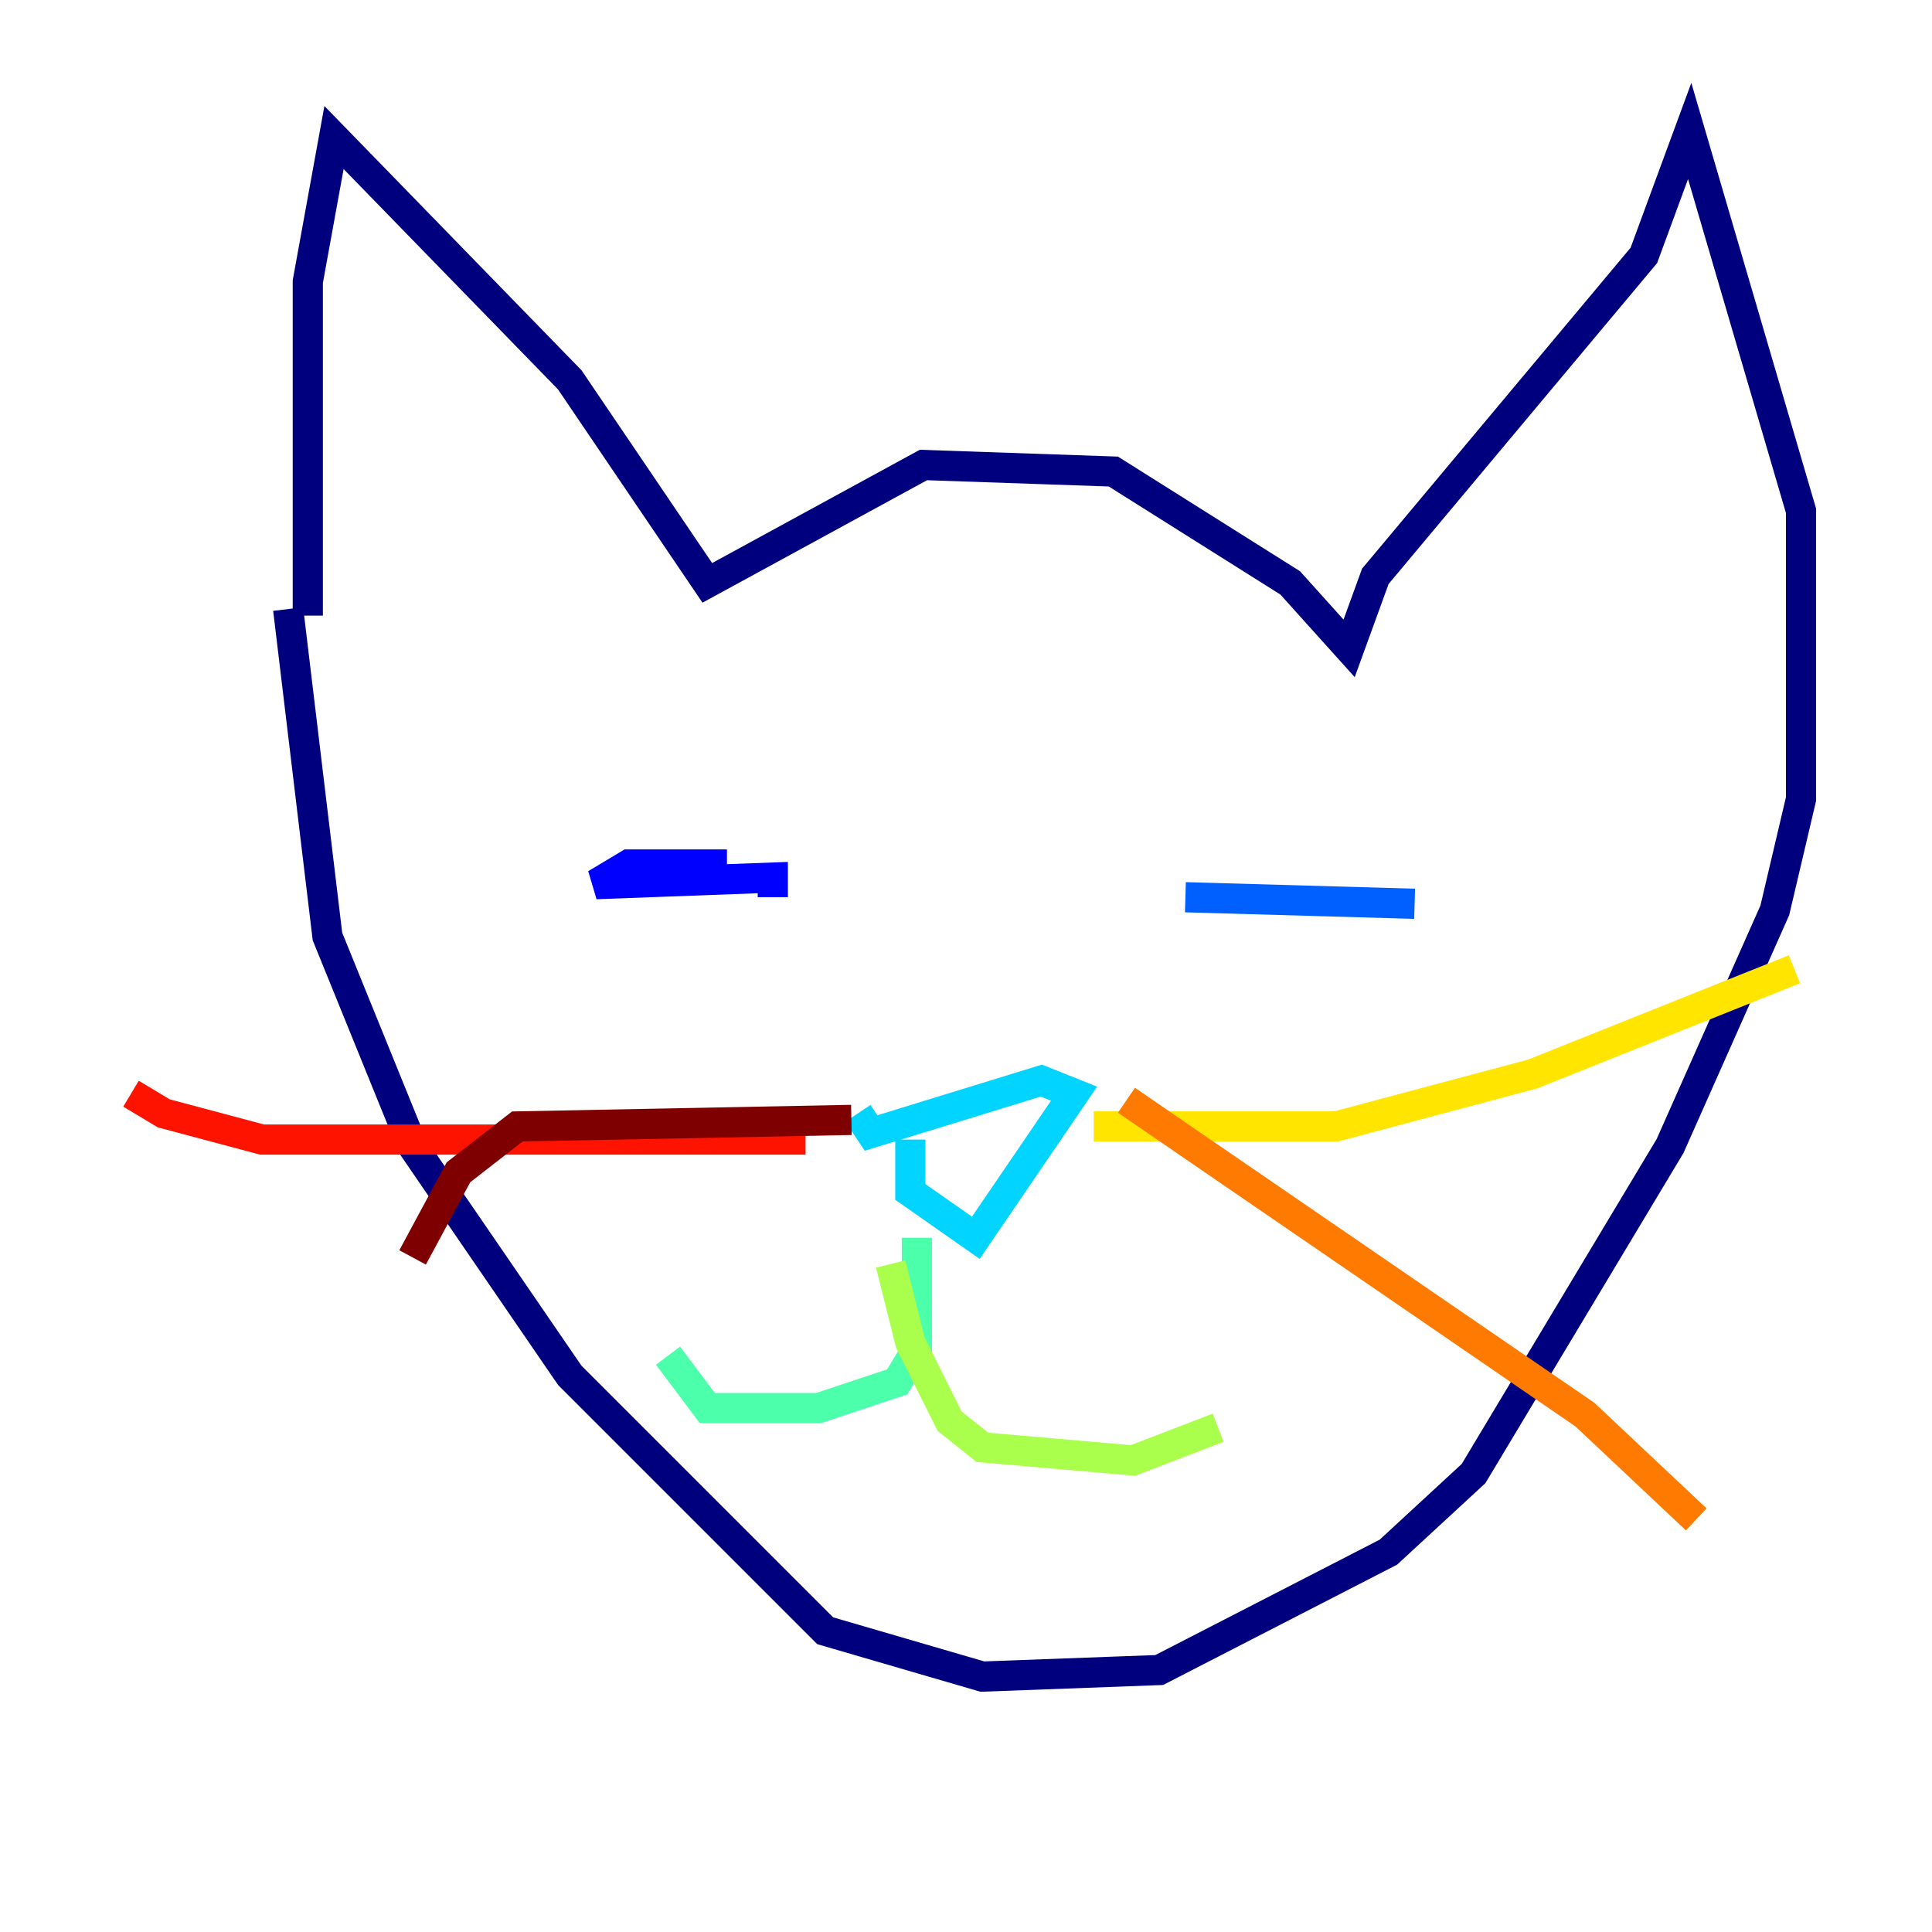 <?xml version="1.0" encoding="utf-8" ?>
<svg baseProfile="tiny" height="128" version="1.2" viewBox="0,0,128,128" width="128" xmlns="http://www.w3.org/2000/svg" xmlns:ev="http://www.w3.org/2001/xml-events" xmlns:xlink="http://www.w3.org/1999/xlink"><defs /><polyline fill="none" points="20.393,40.786 20.393,18.658 22.129,9.112 37.749,25.166 46.861,38.617 61.18,30.807 73.763,31.241 85.478,38.617 89.383,42.956 91.119,38.183 108.909,16.922 111.946,8.678 119.322,33.844 119.322,52.936 117.586,60.312 110.644,75.932 97.627,97.627 91.986,102.834 76.8,110.644 65.085,111.078 54.671,108.041 37.749,91.119 27.336,75.932 21.695,62.047 19.091,40.352" stroke="#00007f" stroke-width="2" /><polyline fill="none" points="48.163,57.275 41.654,57.275 39.485,58.576 51.2,58.142 51.2,59.444" stroke="#0000fe" stroke-width="2" /><polyline fill="none" points="78.536,59.444 93.722,59.878" stroke="#0060ff" stroke-width="2" /><polyline fill="none" points="60.312,75.498 60.312,78.969 64.651,82.007 71.159,72.461 68.99,71.593 57.709,75.064 56.841,73.763" stroke="#00d4ff" stroke-width="2" /><polyline fill="none" points="60.746,82.007 60.746,89.383 59.444,91.552 54.237,93.288 46.861,93.288 44.258,89.817" stroke="#4cffaa" stroke-width="2" /><polyline fill="none" points="59.01,83.742 60.312,88.949 62.915,94.156 65.085,95.891 75.064,96.759 80.705,94.59" stroke="#aaff4c" stroke-width="2" /><polyline fill="none" points="72.461,74.63 88.515,74.63 101.532,71.159 118.888,64.217" stroke="#ffe500" stroke-width="2" /><polyline fill="none" points="74.63,72.895 105.003,93.722 112.38,100.664" stroke="#ff7a00" stroke-width="2" /><polyline fill="none" points="53.37,75.498 17.356,75.498 10.848,73.763 8.678,72.461" stroke="#fe1200" stroke-width="2" /><polyline fill="none" points="56.407,74.197 34.278,74.63 30.373,77.668 27.336,83.308" stroke="#7f0000" stroke-width="2" /></svg>